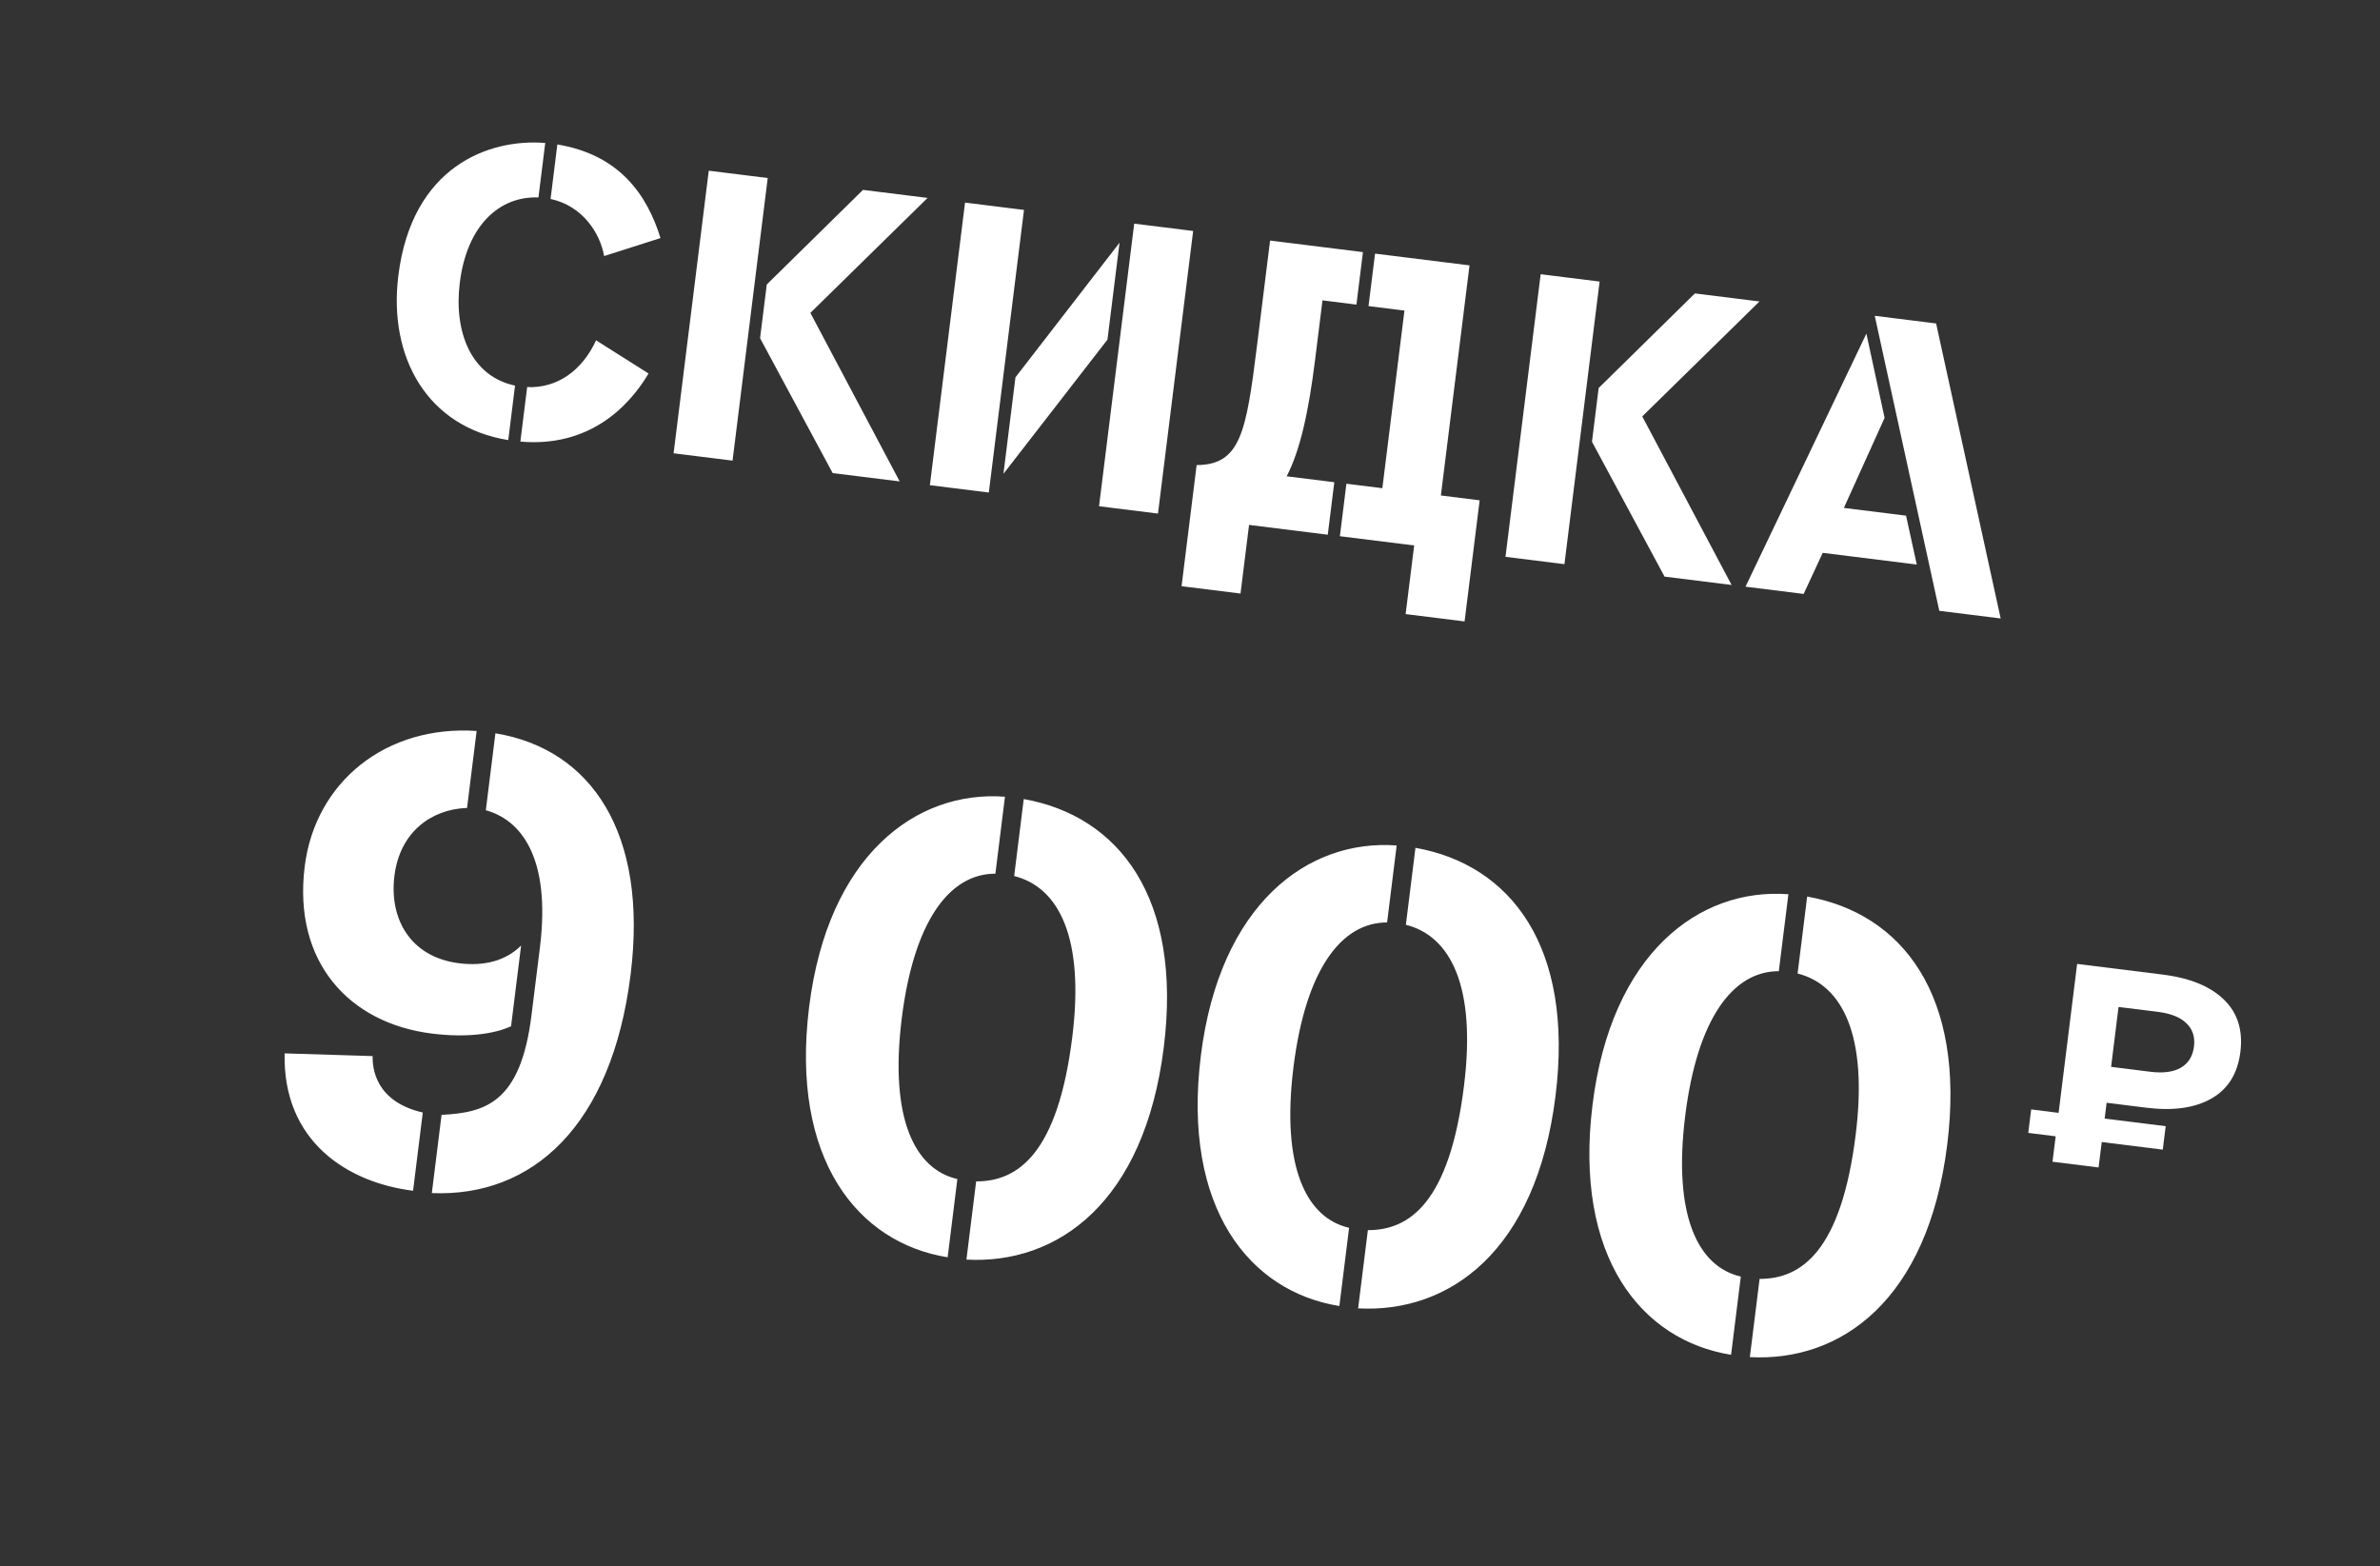 <svg width="117" height="77" viewBox="0 0 117 77" fill="none" xmlns="http://www.w3.org/2000/svg">
<rect x="0" y="0" width="117" height="77" fill="#333333" stroke="none"/>
<path d="M27.066 9.781C28.636 10.118 29.498 11.455 29.699 12.588L32.47 11.704C31.809 9.566 30.441 7.602 27.399 7.102L27.066 9.781ZM25.581 21.709C28.851 21.995 30.837 20.126 31.883 18.362L29.304 16.731C28.616 18.217 27.398 19.094 25.915 19.03L25.581 21.709ZM25.319 18.956C23.178 18.508 22.299 16.343 22.603 13.902C22.956 11.064 24.565 9.631 26.47 9.707L26.804 7.028C24.03 6.804 20.25 8.187 19.583 13.546C19.082 17.575 21.014 21 24.986 21.635L25.319 18.956ZM45.6 9.73L42.425 9.335L37.694 13.986L37.365 16.626L40.934 23.257L44.228 23.667L39.838 15.382L45.6 9.73ZM37.741 8.752L34.843 8.391L33.114 22.284L36.012 22.645L37.741 8.752ZM50.339 10.32L47.441 9.959L45.712 23.852L48.61 24.213L50.339 10.32ZM55.757 10.994L54.028 24.887L56.926 25.248L58.655 11.355L55.757 10.994ZM54.443 16.696L55.036 11.932L49.919 18.551L49.329 23.294L54.443 16.696ZM65.594 23.706L63.252 23.415C63.913 22.147 64.329 20.264 64.65 17.684L65.013 14.766L66.681 14.974L67.002 12.394L62.437 11.826L61.792 17.006C61.264 21.253 60.984 22.851 58.826 22.864L58.085 28.818L60.983 29.179L61.403 25.805L65.273 26.287L65.594 23.706ZM65.868 26.361L69.52 26.815L69.1 30.189L71.998 30.55L72.739 24.596L70.833 24.358L72.241 13.046L67.597 12.468L67.276 15.048L69.042 15.268L67.956 24L66.189 23.78L65.868 26.361ZM86.496 14.82L83.32 14.425L78.589 19.076L78.261 21.716L81.829 28.347L85.124 28.757L80.733 20.471L86.496 14.82ZM78.636 13.842L75.739 13.481L74.009 27.374L76.907 27.735L78.636 13.842ZM91.751 16.401L85.809 28.842L88.667 29.198L89.604 27.178L94.228 27.754L93.701 25.35L90.644 24.97L92.646 20.543L91.751 16.401ZM92.162 15.525L95.335 30.028L98.352 30.404L95.179 15.901L92.162 15.525ZM25.617 46.484C24.868 47.235 23.803 47.508 22.572 47.355C20.203 47.06 19.122 45.208 19.39 43.054C19.658 40.901 21.203 39.781 22.96 39.719L23.431 35.935C19.002 35.633 15.5 38.415 14.979 42.599C14.394 47.306 17.175 50.307 21.236 50.812C22.897 51.019 24.262 50.846 25.123 50.453L25.617 46.484ZM26.126 49.922C25.59 54.228 23.845 54.699 21.707 54.807L21.229 58.653C26.17 58.861 30.074 55.349 31.001 47.904C31.866 40.952 29.069 36.824 24.354 36.05L23.883 39.833C25.575 40.294 27.099 42.108 26.54 46.599L26.126 49.922ZM20.784 54.693C18.446 54.152 18.307 52.51 18.318 51.918L13.992 51.785C13.895 56.084 17.045 58.132 20.306 58.538L20.784 54.693ZM47.509 61.923C51.977 62.167 56.259 59.139 57.212 51.479C58.127 44.127 55.003 40.114 50.327 39.282L49.856 43.066C52.067 43.622 53.318 46.121 52.713 50.981C52.001 56.703 50.048 58.085 47.987 58.078L47.509 61.923ZM47.064 57.963C44.969 57.484 43.718 54.985 44.33 50.063C44.92 45.326 46.653 42.948 48.933 42.951L49.404 39.167C45.009 38.839 40.7 42.083 39.777 49.496C38.843 57.002 42.175 61.103 46.586 61.809L47.064 57.963ZM66.765 64.32C71.234 64.564 75.515 61.535 76.469 53.876C77.384 46.523 74.259 42.511 69.583 41.679L69.112 45.463C71.324 46.019 72.575 48.517 71.97 53.378C71.258 59.1 69.305 60.481 67.244 60.475L66.765 64.32ZM66.321 60.36C64.225 59.88 62.974 57.382 63.587 52.46C64.177 47.722 65.909 45.345 68.189 45.348L68.66 41.564C64.265 41.236 59.957 44.479 59.034 51.893C58.1 59.399 61.432 63.5 65.843 64.205L66.321 60.36ZM86.022 66.717C90.49 66.96 94.772 63.932 95.725 56.272C96.64 48.92 93.516 44.907 88.84 44.075L88.369 47.859C90.58 48.416 91.831 50.914 91.226 55.775C90.514 61.496 88.562 62.878 86.501 62.871L86.022 66.717ZM85.578 62.757C83.482 62.277 82.231 59.778 82.844 54.856C83.433 50.119 85.166 47.742 87.446 47.744L87.917 43.961C83.522 43.632 79.213 46.876 78.291 54.29C77.357 61.796 80.689 65.897 85.099 66.602L85.578 62.757Z" fill="white"/>
<path d="M103.561 54.213L103.464 54.991L106.465 55.364L106.321 56.517L103.321 56.144L103.165 57.394L100.9 57.112L101.056 55.862L99.708 55.694L99.852 54.541L101.2 54.709L102.111 47.387L106.32 47.911C107.645 48.076 108.643 48.483 109.315 49.13C109.996 49.78 110.269 50.641 110.136 51.716C110.003 52.781 109.527 53.544 108.708 54.007C107.898 54.47 106.83 54.62 105.506 54.455L103.561 54.213ZM107.856 51.446C107.914 50.974 107.788 50.591 107.476 50.298C107.174 50.007 106.708 49.822 106.078 49.743L104.147 49.503L103.781 52.448L105.712 52.689C106.341 52.767 106.839 52.702 107.203 52.493C107.578 52.277 107.796 51.928 107.856 51.446Z" fill="white"/>
</svg>
